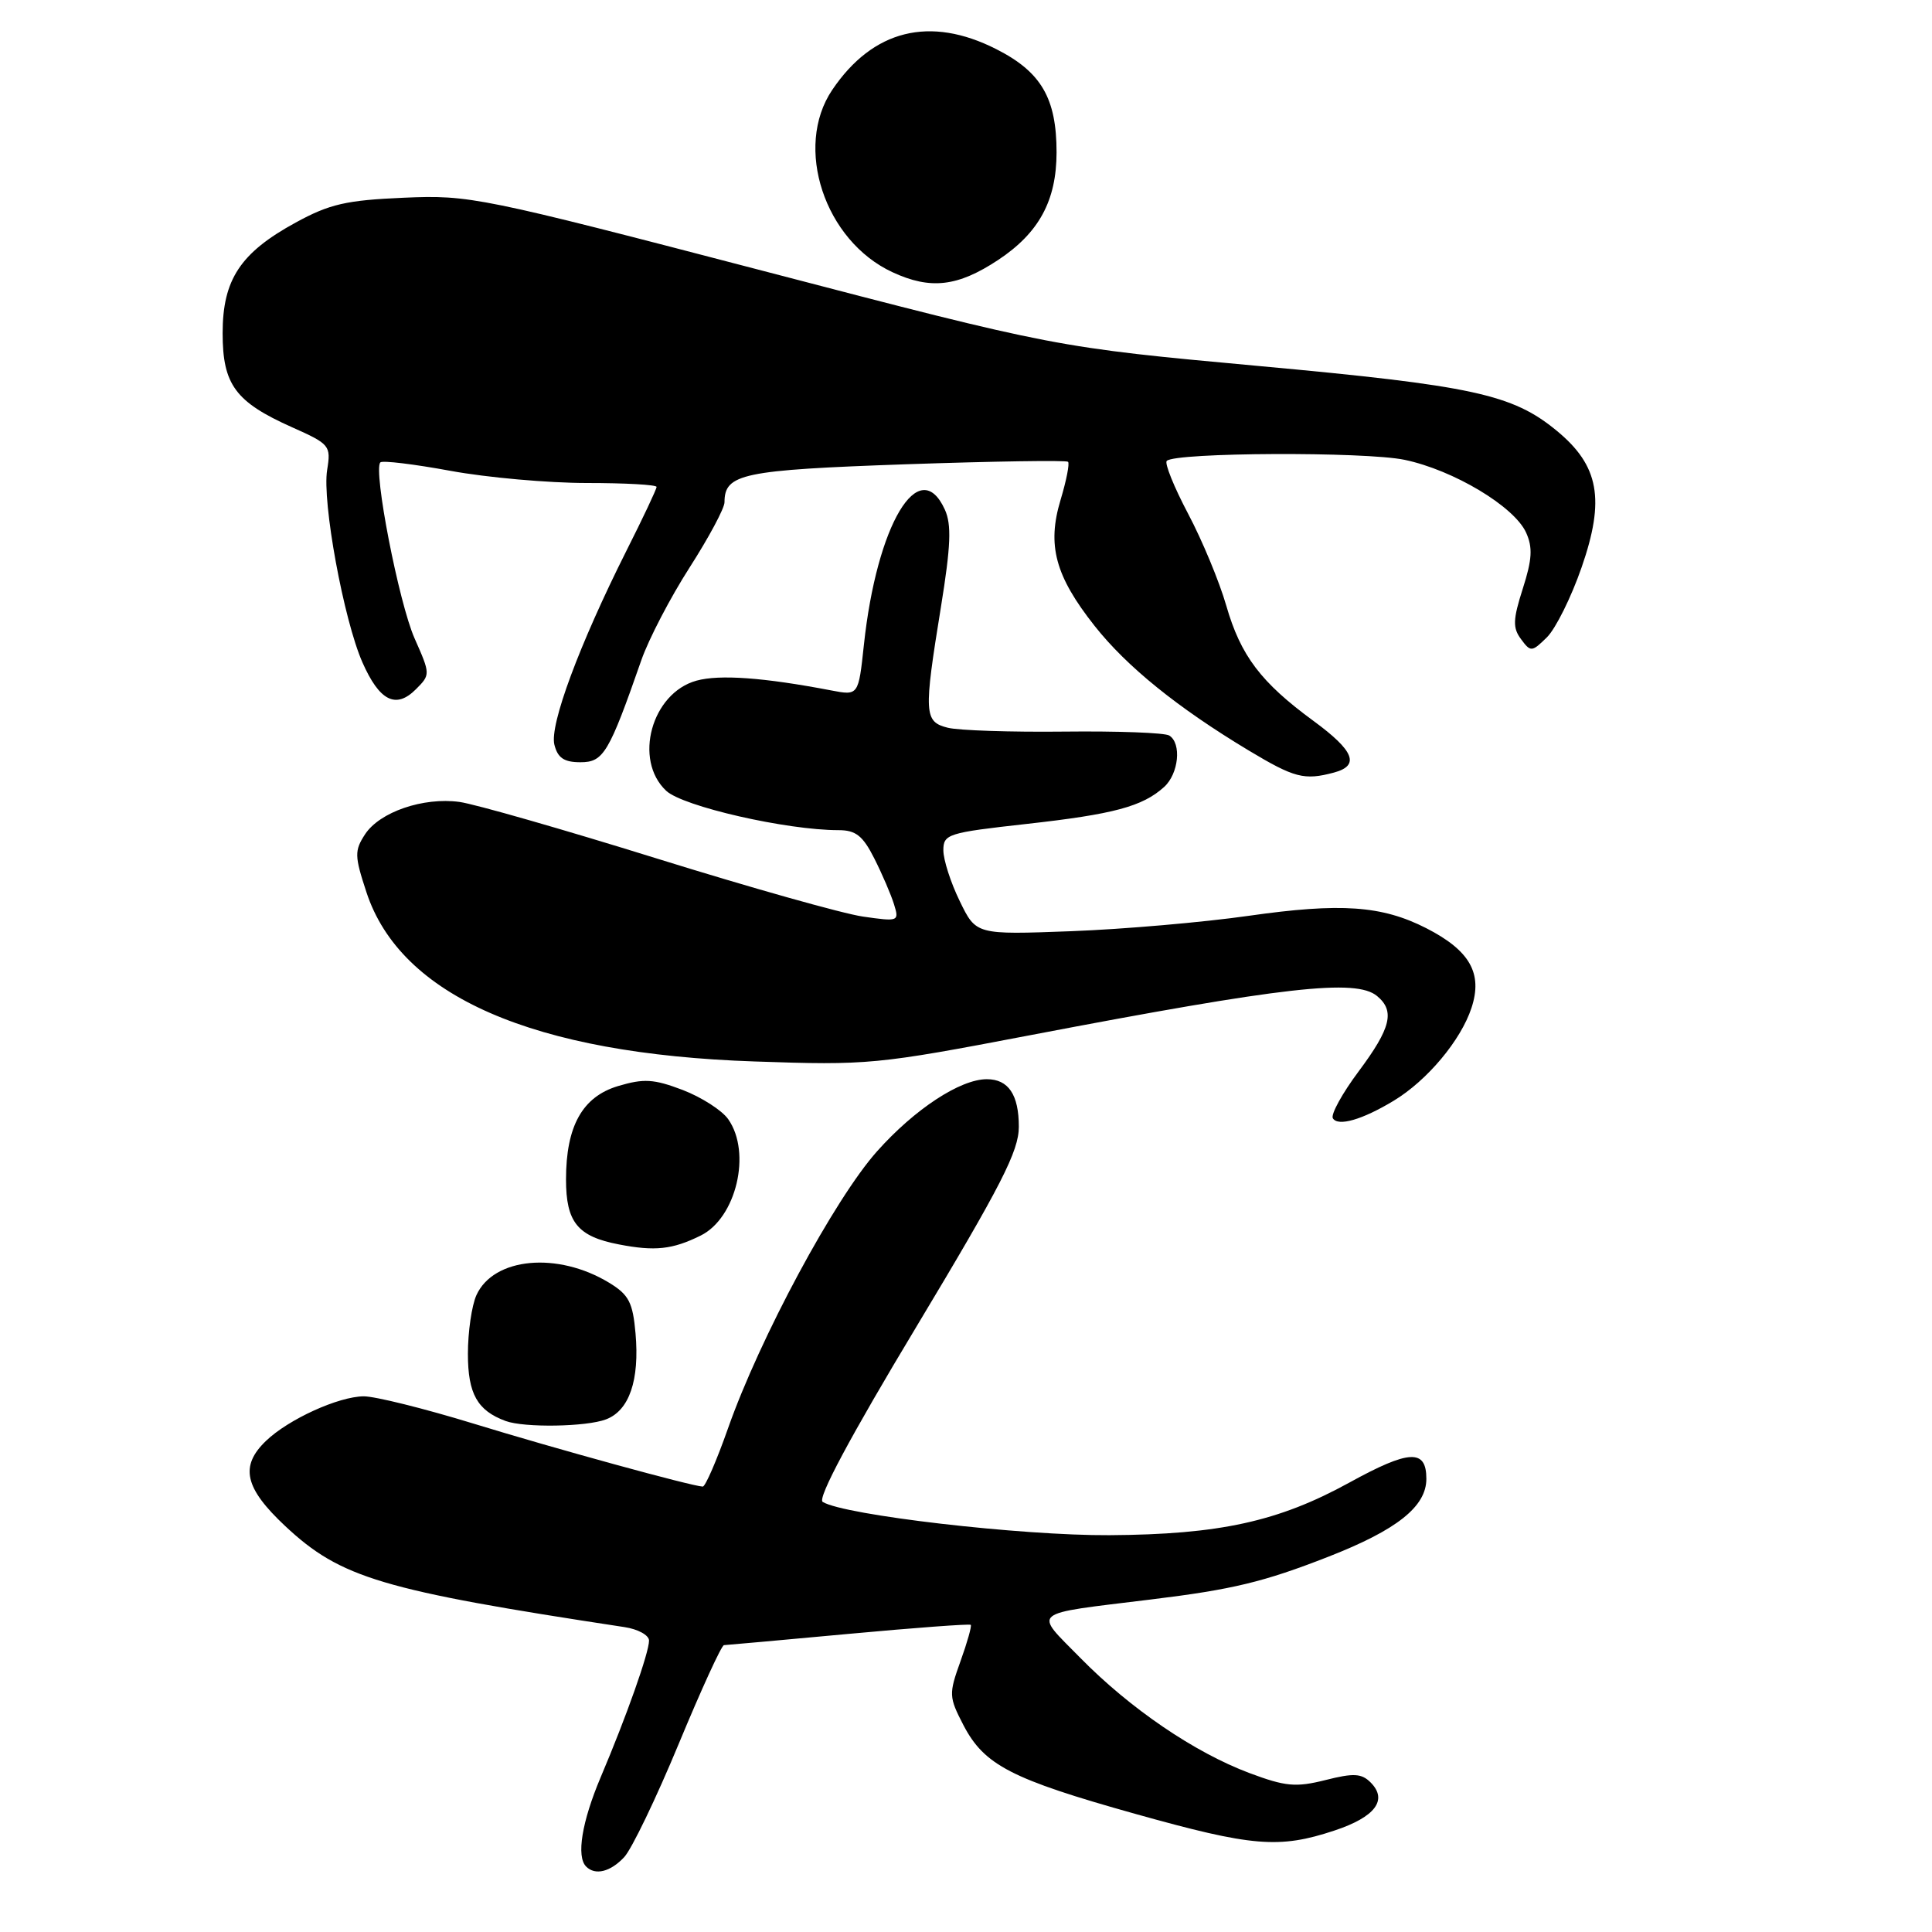 <?xml version="1.0" encoding="UTF-8" standalone="no"?>
<!DOCTYPE svg PUBLIC "-//W3C//DTD SVG 1.1//EN" "http://www.w3.org/Graphics/SVG/1.1/DTD/svg11.dtd" >
<svg xmlns="http://www.w3.org/2000/svg" xmlns:xlink="http://www.w3.org/1999/xlink" version="1.1" viewBox="0 0 256 256">
 <g >
 <path fill="currentColor"
d=" M 82.71 246.08 C 83.70 245.02 86.95 238.27 89.93 231.08 C 92.91 223.89 95.61 217.99 95.93 217.99 C 96.24 217.98 103.67 217.31 112.43 216.50 C 121.19 215.69 128.48 215.15 128.63 215.30 C 128.78 215.45 128.17 217.62 127.27 220.12 C 125.71 224.47 125.72 224.84 127.66 228.59 C 130.42 233.89 133.99 235.74 150.44 240.35 C 165.96 244.70 169.49 244.99 176.84 242.55 C 182.23 240.76 183.93 238.50 181.61 236.18 C 180.41 234.98 179.36 234.92 175.62 235.87 C 171.70 236.85 170.35 236.73 165.56 234.94 C 158.28 232.21 149.76 226.41 143.14 219.67 C 136.93 213.35 136.22 213.94 152.50 211.94 C 163.32 210.62 167.46 209.62 176.00 206.28 C 185.11 202.72 189.00 199.63 189.00 195.95 C 189.00 191.97 186.74 192.08 178.78 196.46 C 169.39 201.62 161.57 203.33 147.00 203.42 C 135.34 203.49 111.86 200.77 109.01 199.01 C 108.28 198.56 112.64 190.40 121.45 175.76 C 132.68 157.07 135.00 152.53 135.00 149.30 C 135.00 145.05 133.62 143.00 130.76 143.00 C 127.23 143.00 121.19 146.97 116.21 152.56 C 110.59 158.86 100.68 177.29 96.47 189.25 C 94.97 193.51 93.46 196.99 93.12 196.98 C 91.67 196.93 73.59 191.97 62.69 188.62 C 56.20 186.63 49.67 185.01 48.19 185.02 C 44.84 185.05 38.23 188.06 35.25 190.92 C 31.75 194.28 32.40 197.16 37.80 202.22 C 45.16 209.10 50.57 210.71 82.75 215.60 C 84.54 215.87 86.00 216.67 86.00 217.39 C 86.00 218.98 83.01 227.44 79.59 235.50 C 77.10 241.39 76.34 246.01 77.67 247.33 C 78.87 248.54 80.89 248.03 82.71 246.08 Z  M 80.31 188.07 C 83.38 186.90 84.76 182.89 84.21 176.67 C 83.85 172.57 83.32 171.56 80.73 169.98 C 73.89 165.82 65.41 166.61 63.13 171.61 C 62.51 172.98 62.00 176.48 62.00 179.39 C 62.00 184.69 63.25 186.91 67.00 188.29 C 69.48 189.20 77.70 189.07 80.31 188.07 Z  M 92.84 163.72 C 97.55 161.40 99.61 152.75 96.50 148.31 C 95.68 147.13 92.96 145.39 90.47 144.43 C 86.62 142.97 85.32 142.89 81.89 143.91 C 77.17 145.33 75.00 149.22 75.00 156.28 C 75.00 161.95 76.53 163.84 82.00 164.89 C 86.79 165.82 89.10 165.57 92.84 163.72 Z  M 184.68 145.85 C 189.11 143.17 193.57 137.85 194.98 133.55 C 196.49 128.97 194.77 125.95 188.99 122.99 C 183.10 119.99 177.66 119.61 165.46 121.35 C 159.43 122.21 148.84 123.13 141.92 123.39 C 129.33 123.86 129.33 123.86 127.17 119.40 C 125.97 116.95 125.00 113.92 125.00 112.67 C 125.00 110.52 125.59 110.34 135.99 109.18 C 147.58 107.89 151.38 106.87 154.25 104.28 C 156.19 102.52 156.59 98.48 154.93 97.46 C 154.34 97.09 148.08 96.86 141.02 96.94 C 133.96 97.02 127.02 96.79 125.59 96.43 C 122.44 95.64 122.38 94.59 124.68 80.42 C 125.99 72.33 126.10 69.51 125.20 67.53 C 121.80 60.08 116.18 69.48 114.47 85.45 C 113.75 92.18 113.75 92.18 110.12 91.48 C 101.19 89.77 95.33 89.35 92.29 90.19 C 86.34 91.83 83.90 100.68 88.27 104.78 C 90.48 106.86 104.22 110.00 111.11 110.00 C 113.40 110.00 114.33 110.74 115.85 113.75 C 116.89 115.81 118.07 118.55 118.46 119.82 C 119.17 122.10 119.07 122.13 114.34 121.45 C 111.68 121.07 99.38 117.60 87.01 113.75 C 74.64 109.90 62.88 106.53 60.88 106.26 C 56.08 105.61 50.31 107.59 48.37 110.55 C 46.96 112.72 46.97 113.41 48.55 118.21 C 53.07 132.00 70.63 139.66 100.00 140.65 C 115.02 141.17 116.15 141.06 136.50 137.17 C 170.26 130.72 179.68 129.66 182.47 131.98 C 184.86 133.96 184.31 136.22 180.03 141.96 C 177.84 144.89 176.31 147.69 176.61 148.18 C 177.30 149.30 180.51 148.37 184.68 145.85 Z  M 176.75 102.37 C 180.22 101.44 179.46 99.50 174.05 95.53 C 167.06 90.41 164.40 86.88 162.49 80.26 C 161.58 77.09 159.30 71.60 157.43 68.07 C 155.56 64.53 154.29 61.38 154.60 61.07 C 155.73 59.94 180.86 59.83 186.12 60.93 C 192.60 62.29 200.63 67.10 202.21 70.56 C 203.11 72.54 203.02 74.12 201.78 77.99 C 200.46 82.12 200.43 83.20 201.55 84.70 C 202.82 86.42 202.98 86.41 204.98 84.44 C 206.13 83.30 208.20 79.14 209.57 75.18 C 212.70 66.18 211.89 61.70 206.28 57.08 C 200.41 52.24 195.18 51.10 166.72 48.49 C 139.94 46.03 139.94 46.03 101.22 35.92 C 63.59 26.10 62.25 25.82 53.50 26.20 C 45.88 26.53 43.68 27.03 39.18 29.49 C 31.85 33.49 29.50 37.05 29.50 44.15 C 29.50 50.97 31.19 53.26 38.69 56.61 C 43.70 58.84 43.87 59.05 43.35 62.26 C 42.66 66.46 45.54 82.12 48.02 87.76 C 50.28 92.89 52.46 93.99 55.11 91.33 C 57.04 89.40 57.04 89.34 54.93 84.58 C 52.85 79.88 49.42 62.24 50.40 61.27 C 50.67 60.99 54.86 61.50 59.70 62.39 C 64.54 63.28 72.66 64.00 77.75 64.00 C 82.84 64.00 87.00 64.23 87.00 64.52 C 87.00 64.81 85.20 68.63 82.99 73.01 C 76.76 85.42 72.80 96.07 73.46 98.68 C 73.90 100.43 74.74 101.00 76.91 101.00 C 79.97 101.00 80.68 99.81 84.99 87.45 C 85.96 84.68 88.83 79.16 91.38 75.19 C 93.92 71.23 96.00 67.34 96.00 66.56 C 96.00 62.77 98.36 62.28 120.00 61.52 C 131.62 61.12 141.30 60.97 141.52 61.19 C 141.75 61.41 141.30 63.68 140.53 66.24 C 138.72 72.25 139.82 76.32 145.03 82.92 C 149.30 88.33 156.03 93.77 165.44 99.43 C 171.52 103.08 172.82 103.42 176.75 102.37 Z  M 132.27 34.44 C 137.67 30.86 139.99 26.59 140.00 20.20 C 140.00 13.01 137.97 9.53 132.01 6.51 C 123.22 2.05 115.66 3.93 110.27 11.92 C 105.16 19.51 109.26 31.90 118.26 36.07 C 123.30 38.41 126.91 37.99 132.27 34.44 Z "/>
</g>
</svg>